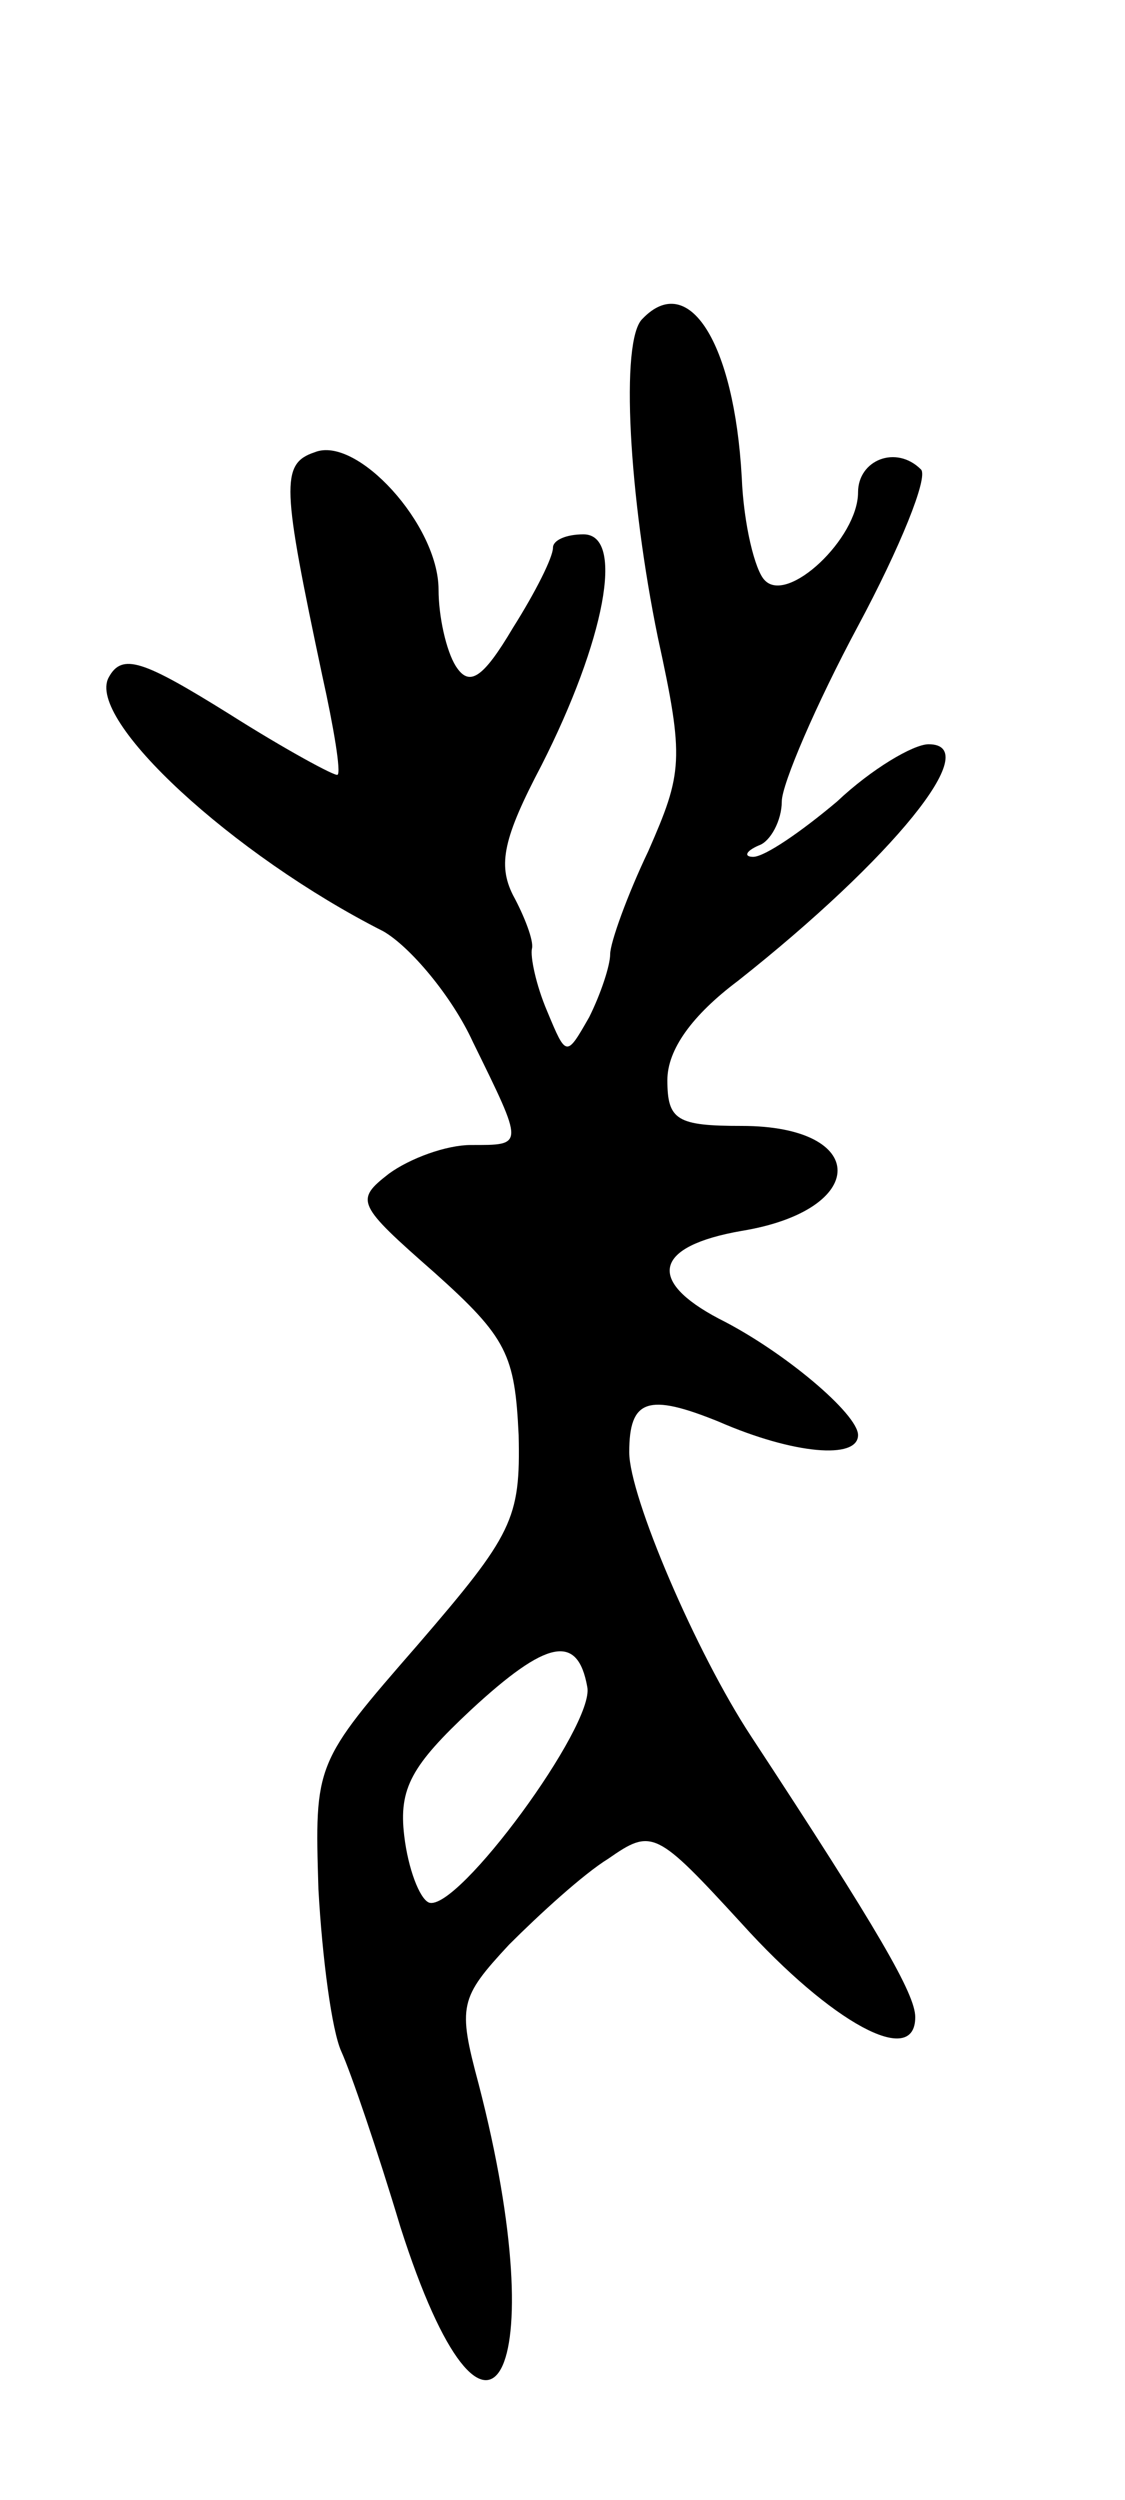 <svg version="1.0" xmlns="http://www.w3.org/2000/svg"
 width="59pt" height="131pt" viewBox="0 0 59 131"
 preserveAspectRatio="xMidYMid meet">
<g transform="translate(0,131) scale(0.1,-0.1)"
fill="#000000" stroke="none">
<path d="M337 1143 c-12 -11 -7 -94 8 -167 14 -64 13 -71 -5 -112 -11 -23 -20
-48 -20 -54 0 -6 -5 -21 -11 -33 -12 -21 -12 -21 -22 3 -6 14 -9 29 -8 33 1 4
-4 17 -10 28 -8 16 -5 30 15 68 33 65 44 121 22 121 -9 0 -16 -3 -16 -7 0 -5
-9 -23 -21 -42 -16 -27 -23 -31 -30 -20 -5 8 -9 26 -9 40 0 34 -43 81 -65 72
-18 -6 -17 -18 4 -117 6 -27 10 -51 8 -52 -1 -1 -27 13 -57 32 -45 28 -56 32
-63 19 -12 -22 65 -93 144 -133 14 -8 36 -34 47 -58 27 -55 27 -54 -1 -54 -13
0 -32 -7 -43 -15 -18 -14 -17 -16 24 -52 38 -34 42 -43 44 -85 1 -44 -3 -52
-53 -110 -54 -62 -54 -62 -52 -128 2 -36 7 -74 12 -85 5 -11 19 -52 31 -92 46
-144 81 -79 41 75 -11 41 -10 45 16 73 16 16 39 37 52 45 23 16 25 15 70 -34
47 -52 91 -76 91 -49 0 12 -19 45 -86 147 -29 44 -64 126 -64 149 0 28 10 31
47 16 39 -17 73 -20 73 -7 0 11 -39 44 -73 61 -38 20 -34 38 12 46 67 11 67
55 0 55 -34 0 -39 3 -39 24 0 16 13 34 37 52 81 64 130 124 100 124 -8 0 -30
-13 -48 -30 -19 -16 -38 -29 -44 -29 -5 0 -4 3 3 6 6 2 12 13 12 23 0 9 18 51
40 92 22 41 37 78 33 82 -13 13 -33 5 -33 -12 0 -24 -37 -59 -49 -46 -5 5 -11
29 -12 54 -4 71 -28 108 -52 83z m-29 -717 c4 -20 -68 -118 -83 -113 -5 2 -11
18 -13 35 -3 25 4 37 35 66 40 37 56 40 61 12z"/>
</g>
</svg>
